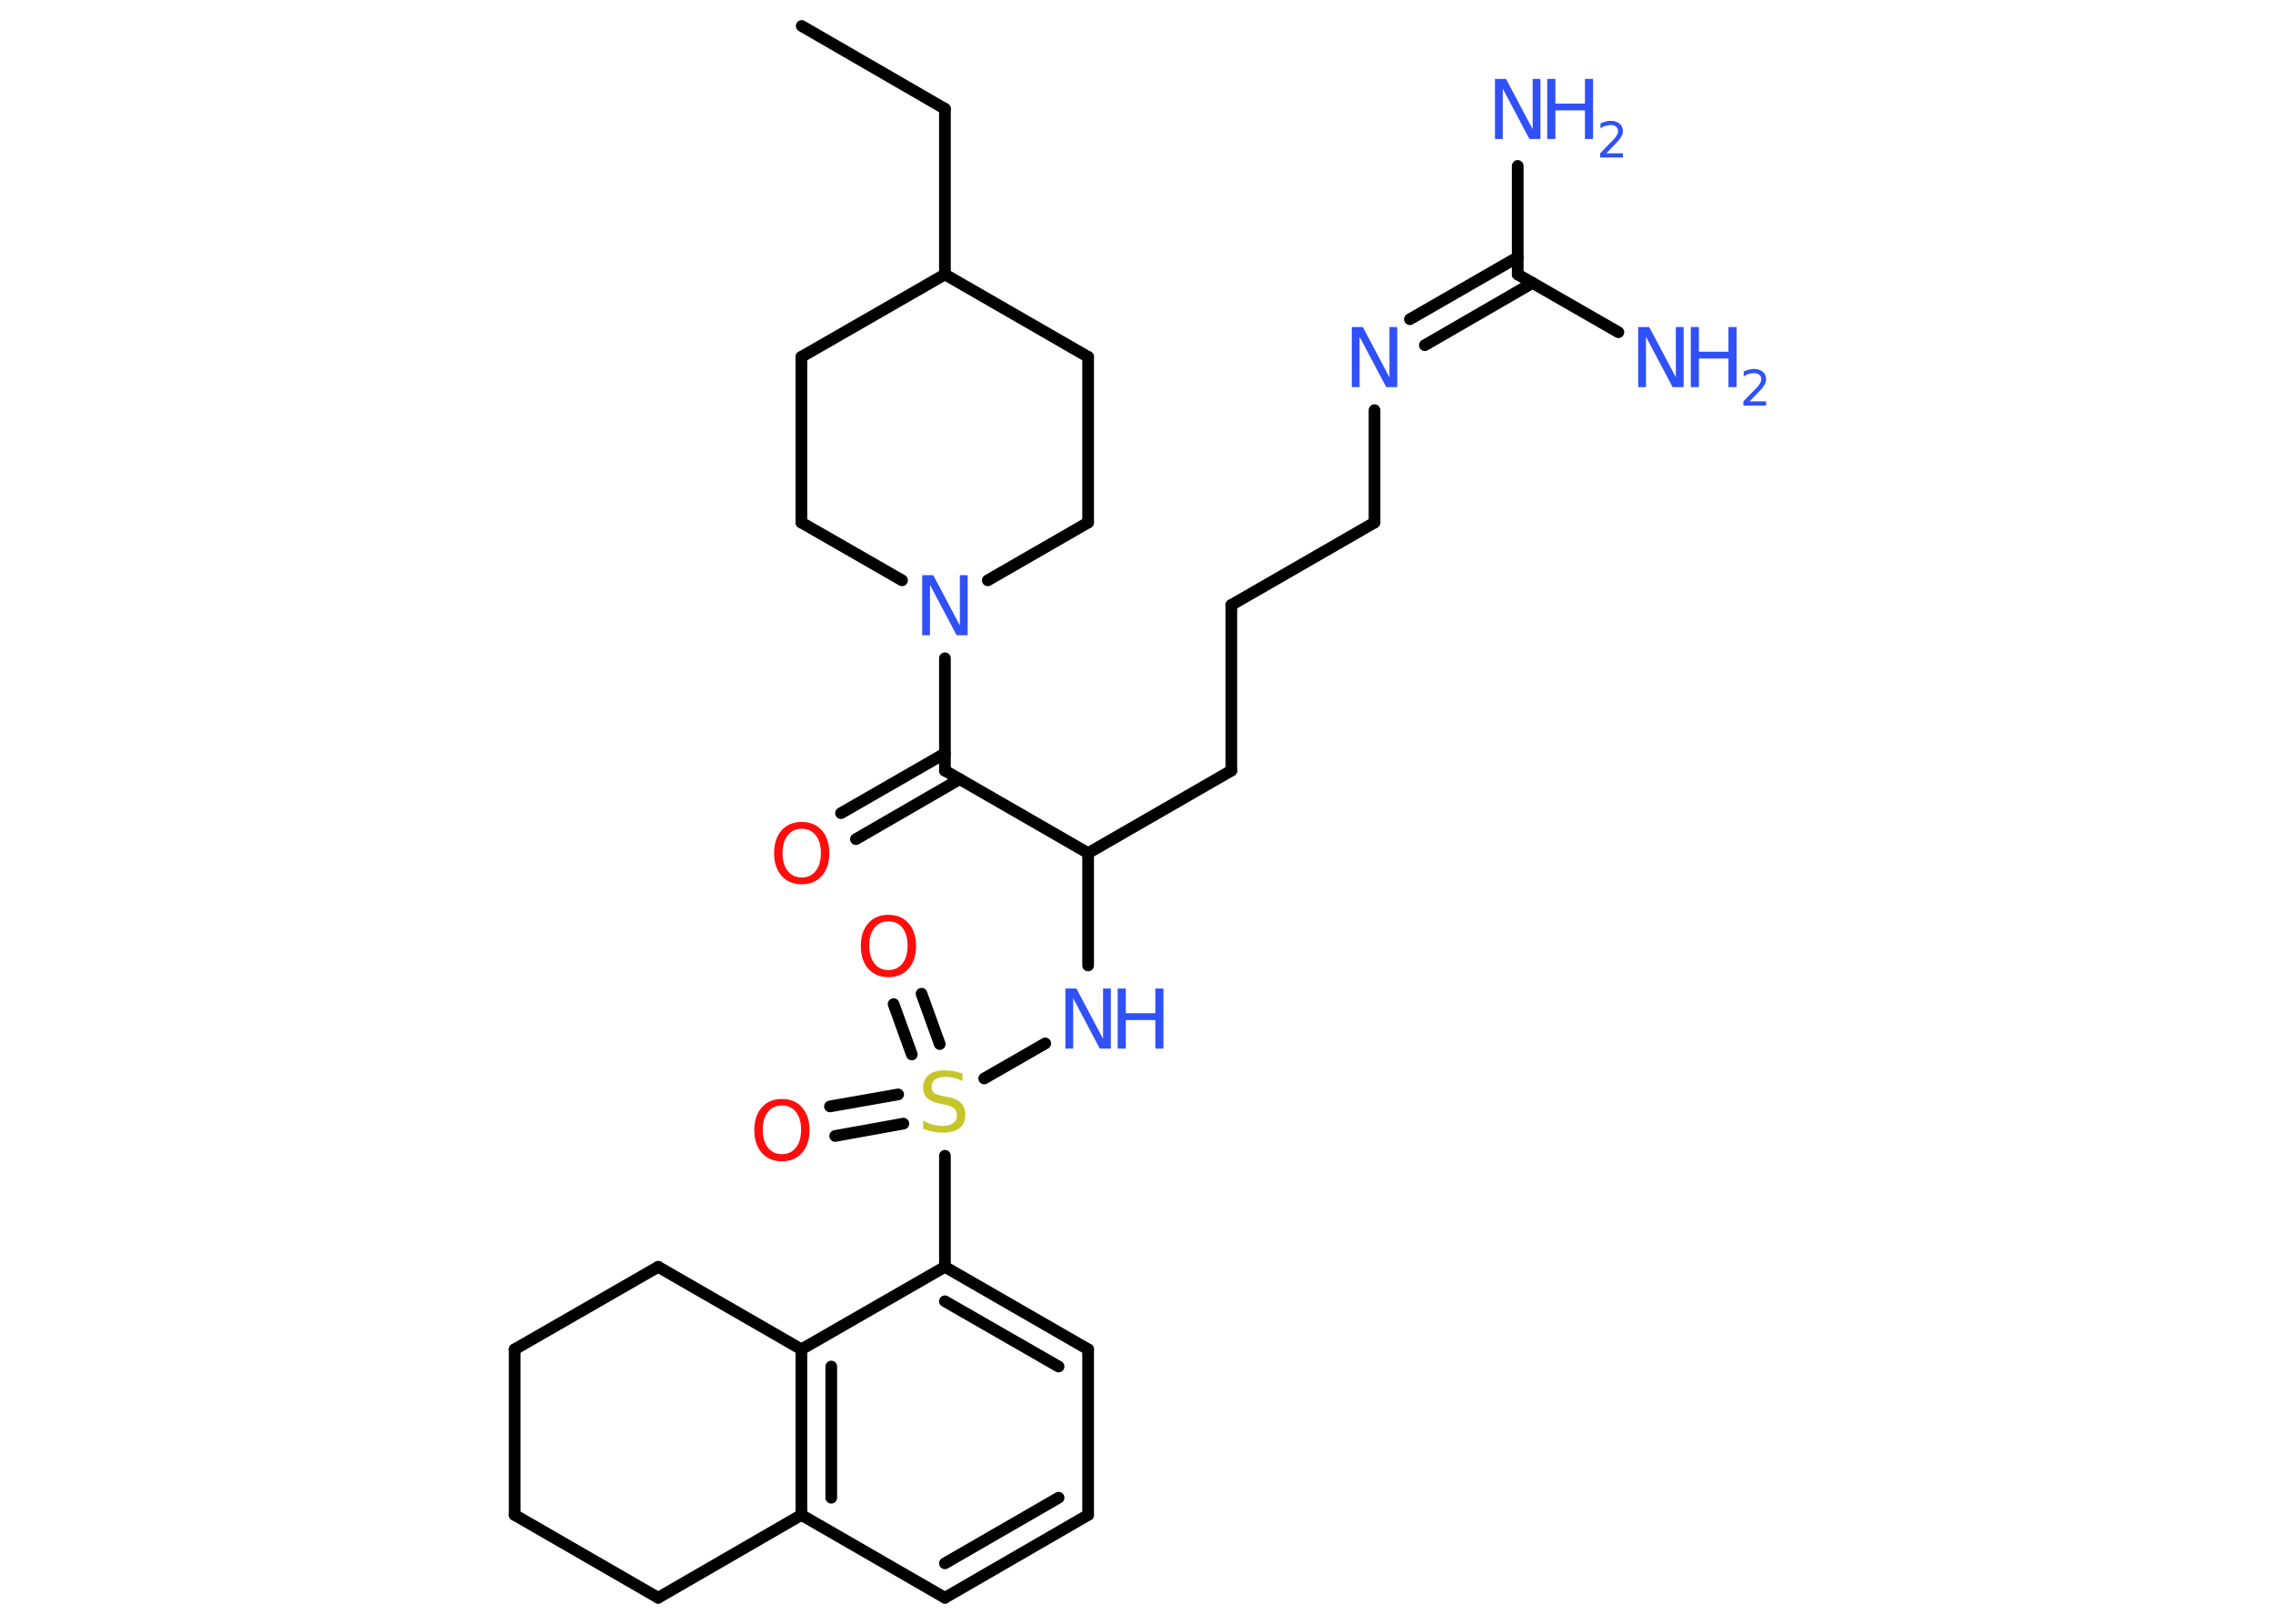 <?xml version='1.0' encoding='UTF-8'?>
<!DOCTYPE svg PUBLIC "-//W3C//DTD SVG 1.1//EN" "http://www.w3.org/Graphics/SVG/1.1/DTD/svg11.dtd">
<svg version='1.2' xmlns='http://www.w3.org/2000/svg' xmlns:xlink='http://www.w3.org/1999/xlink' width='70.0mm' height='50.0mm' viewBox='0 0 70.0 50.0'>
  <desc>Generated by the Chemistry Development Kit (http://github.com/cdk)</desc>
  <g stroke-linecap='round' stroke-linejoin='round' stroke='#000000' stroke-width='.36' fill='#3050F8'>
    <rect x='.0' y='.0' width='70.0' height='50.0' fill='#FFFFFF' stroke='none'/>
    <g id='mol1' class='mol'>
      <line id='mol1bnd1' class='bond' x1='24.69' y1='.8' x2='29.1' y2='3.35'/>
      <line id='mol1bnd2' class='bond' x1='29.1' y1='3.35' x2='29.1' y2='8.45'/>
      <line id='mol1bnd3' class='bond' x1='29.1' y1='8.45' x2='24.68' y2='10.99'/>
      <line id='mol1bnd4' class='bond' x1='24.68' y1='10.99' x2='24.68' y2='16.09'/>
      <line id='mol1bnd5' class='bond' x1='24.68' y1='16.09' x2='27.78' y2='17.87'/>
      <line id='mol1bnd6' class='bond' x1='29.1' y1='20.27' x2='29.1' y2='23.73'/>
      <g id='mol1bnd7' class='bond'>
        <line x1='29.56' y1='23.99' x2='26.36' y2='25.84'/>
        <line x1='29.1' y1='23.2' x2='25.9' y2='25.04'/>
      </g>
      <line id='mol1bnd8' class='bond' x1='29.1' y1='23.73' x2='33.51' y2='26.27'/>
      <line id='mol1bnd9' class='bond' x1='33.51' y1='26.27' x2='37.92' y2='23.73'/>
      <line id='mol1bnd10' class='bond' x1='37.92' y1='23.73' x2='37.92' y2='18.63'/>
      <line id='mol1bnd11' class='bond' x1='37.92' y1='18.63' x2='42.33' y2='16.09'/>
      <line id='mol1bnd12' class='bond' x1='42.33' y1='16.09' x2='42.33' y2='12.63'/>
      <g id='mol1bnd13' class='bond'>
        <line x1='43.42' y1='9.83' x2='46.74' y2='7.92'/>
        <line x1='43.88' y1='10.63' x2='47.2' y2='8.71'/>
      </g>
      <line id='mol1bnd14' class='bond' x1='46.74' y1='8.45' x2='46.74' y2='5.11'/>
      <line id='mol1bnd15' class='bond' x1='46.74' y1='8.45' x2='49.84' y2='10.23'/>
      <line id='mol1bnd16' class='bond' x1='33.51' y1='26.27' x2='33.51' y2='29.73'/>
      <line id='mol1bnd17' class='bond' x1='32.19' y1='32.13' x2='30.31' y2='33.21'/>
      <g id='mol1bnd18' class='bond'>
        <line x1='28.08' y1='32.47' x2='27.52' y2='30.92'/>
        <line x1='28.94' y1='32.15' x2='28.38' y2='30.6'/>
      </g>
      <g id='mol1bnd19' class='bond'>
        <line x1='27.82' y1='34.6' x2='25.72' y2='34.98'/>
        <line x1='27.66' y1='33.7' x2='25.56' y2='34.07'/>
      </g>
      <line id='mol1bnd20' class='bond' x1='29.1' y1='35.59' x2='29.1' y2='39.01'/>
      <g id='mol1bnd21' class='bond'>
        <line x1='33.51' y1='41.55' x2='29.1' y2='39.01'/>
        <line x1='32.6' y1='42.08' x2='29.1' y2='40.07'/>
      </g>
      <line id='mol1bnd22' class='bond' x1='33.51' y1='41.55' x2='33.51' y2='46.65'/>
      <g id='mol1bnd23' class='bond'>
        <line x1='29.1' y1='49.2' x2='33.51' y2='46.65'/>
        <line x1='29.1' y1='48.14' x2='32.6' y2='46.12'/>
      </g>
      <line id='mol1bnd24' class='bond' x1='29.1' y1='49.2' x2='24.68' y2='46.65'/>
      <g id='mol1bnd25' class='bond'>
        <line x1='24.68' y1='41.55' x2='24.68' y2='46.65'/>
        <line x1='25.6' y1='42.08' x2='25.6' y2='46.12'/>
      </g>
      <line id='mol1bnd26' class='bond' x1='29.1' y1='39.01' x2='24.68' y2='41.55'/>
      <line id='mol1bnd27' class='bond' x1='24.68' y1='41.55' x2='20.27' y2='39.01'/>
      <line id='mol1bnd28' class='bond' x1='20.27' y1='39.01' x2='15.85' y2='41.55'/>
      <line id='mol1bnd29' class='bond' x1='15.85' y1='41.55' x2='15.85' y2='46.65'/>
      <line id='mol1bnd30' class='bond' x1='15.85' y1='46.65' x2='20.27' y2='49.2'/>
      <line id='mol1bnd31' class='bond' x1='24.68' y1='46.65' x2='20.27' y2='49.2'/>
      <line id='mol1bnd32' class='bond' x1='30.42' y1='17.87' x2='33.51' y2='16.09'/>
      <line id='mol1bnd33' class='bond' x1='33.51' y1='16.09' x2='33.51' y2='10.99'/>
      <line id='mol1bnd34' class='bond' x1='29.1' y1='8.45' x2='33.51' y2='10.99'/>
      <path id='mol1atm6' class='atom' d='M28.4 17.71h.34l.82 1.55v-1.55h.24v1.85h-.34l-.82 -1.55v1.55h-.24v-1.85z' stroke='none'/>
      <path id='mol1atm8' class='atom' d='M24.69 25.52q-.27 .0 -.43 .2q-.16 .2 -.16 .55q.0 .35 .16 .55q.16 .2 .43 .2q.27 .0 .43 -.2q.16 -.2 .16 -.55q.0 -.35 -.16 -.55q-.16 -.2 -.43 -.2zM24.69 25.31q.39 .0 .62 .26q.23 .26 .23 .7q.0 .44 -.23 .7q-.23 .26 -.62 .26q-.39 .0 -.62 -.26q-.23 -.26 -.23 -.7q.0 -.44 .23 -.7q.23 -.26 .62 -.26z' stroke='none' fill='#FF0D0D'/>
      <path id='mol1atm13' class='atom' d='M41.63 10.07h.34l.82 1.55v-1.55h.24v1.85h-.34l-.82 -1.55v1.55h-.24v-1.85z' stroke='none'/>
      <g id='mol1atm15' class='atom'>
        <path d='M46.04 2.43h.34l.82 1.55v-1.55h.24v1.85h-.34l-.82 -1.55v1.55h-.24v-1.85z' stroke='none'/>
        <path d='M47.65 2.43h.25v.76h.91v-.76h.25v1.85h-.25v-.88h-.91v.88h-.25v-1.85z' stroke='none'/>
        <path d='M49.46 4.72h.52v.13h-.7v-.13q.09 -.09 .23 -.24q.15 -.15 .19 -.19q.07 -.08 .1 -.14q.03 -.06 .03 -.11q.0 -.09 -.06 -.14q-.06 -.05 -.16 -.05q-.07 .0 -.15 .02q-.08 .02 -.17 .08v-.15q.09 -.04 .17 -.06q.08 -.02 .14 -.02q.17 .0 .28 .09q.1 .09 .1 .23q.0 .07 -.03 .13q-.03 .06 -.09 .14q-.02 .02 -.12 .13q-.1 .1 -.28 .29z' stroke='none'/>
      </g>
      <g id='mol1atm16' class='atom'>
        <path d='M50.45 10.07h.34l.82 1.55v-1.55h.24v1.85h-.34l-.82 -1.55v1.55h-.24v-1.85z' stroke='none'/>
        <path d='M52.07 10.07h.25v.76h.91v-.76h.25v1.85h-.25v-.88h-.91v.88h-.25v-1.85z' stroke='none'/>
        <path d='M53.87 12.36h.52v.13h-.7v-.13q.09 -.09 .23 -.24q.15 -.15 .19 -.19q.07 -.08 .1 -.14q.03 -.06 .03 -.11q.0 -.09 -.06 -.14q-.06 -.05 -.16 -.05q-.07 .0 -.15 .02q-.08 .02 -.17 .08v-.15q.09 -.04 .17 -.06q.08 -.02 .14 -.02q.17 .0 .28 .09q.1 .09 .1 .23q.0 .07 -.03 .13q-.03 .06 -.09 .14q-.02 .02 -.12 .13q-.1 .1 -.28 .29z' stroke='none'/>
      </g>
      <g id='mol1atm17' class='atom'>
        <path d='M32.81 30.44h.34l.82 1.55v-1.55h.24v1.85h-.34l-.82 -1.55v1.55h-.24v-1.85z' stroke='none'/>
        <path d='M34.42 30.44h.25v.76h.91v-.76h.25v1.85h-.25v-.88h-.91v.88h-.25v-1.85z' stroke='none'/>
      </g>
      <path id='mol1atm18' class='atom' d='M29.64 33.05v.24q-.14 -.07 -.27 -.1q-.13 -.03 -.25 -.03q-.2 .0 -.32 .08q-.11 .08 -.11 .23q.0 .12 .07 .18q.07 .06 .28 .1l.15 .03q.28 .05 .41 .19q.13 .13 .13 .36q.0 .27 -.18 .41q-.18 .14 -.53 .14q-.13 .0 -.28 -.03q-.15 -.03 -.31 -.09v-.26q.15 .09 .3 .13q.15 .04 .29 .04q.22 .0 .33 -.08q.12 -.08 .12 -.24q.0 -.14 -.08 -.21q-.08 -.08 -.27 -.12l-.15 -.03q-.28 -.05 -.41 -.17q-.13 -.12 -.13 -.33q.0 -.25 .17 -.39q.17 -.14 .48 -.14q.13 .0 .26 .02q.14 .02 .28 .07z' stroke='none' fill='#C6C62C'/>
      <path id='mol1atm19' class='atom' d='M27.36 28.37q-.27 .0 -.43 .2q-.16 .2 -.16 .55q.0 .35 .16 .55q.16 .2 .43 .2q.27 .0 .43 -.2q.16 -.2 .16 -.55q.0 -.35 -.16 -.55q-.16 -.2 -.43 -.2zM27.36 28.17q.39 .0 .62 .26q.23 .26 .23 .7q.0 .44 -.23 .7q-.23 .26 -.62 .26q-.39 .0 -.62 -.26q-.23 -.26 -.23 -.7q.0 -.44 .23 -.7q.23 -.26 .62 -.26z' stroke='none' fill='#FF0D0D'/>
      <path id='mol1atm20' class='atom' d='M24.08 34.04q-.27 .0 -.43 .2q-.16 .2 -.16 .55q.0 .35 .16 .55q.16 .2 .43 .2q.27 .0 .43 -.2q.16 -.2 .16 -.55q.0 -.35 -.16 -.55q-.16 -.2 -.43 -.2zM24.08 33.84q.39 .0 .62 .26q.23 .26 .23 .7q.0 .44 -.23 .7q-.23 .26 -.62 .26q-.39 .0 -.62 -.26q-.23 -.26 -.23 -.7q.0 -.44 .23 -.7q.23 -.26 .62 -.26z' stroke='none' fill='#FF0D0D'/>
    </g>
  </g>
</svg>
